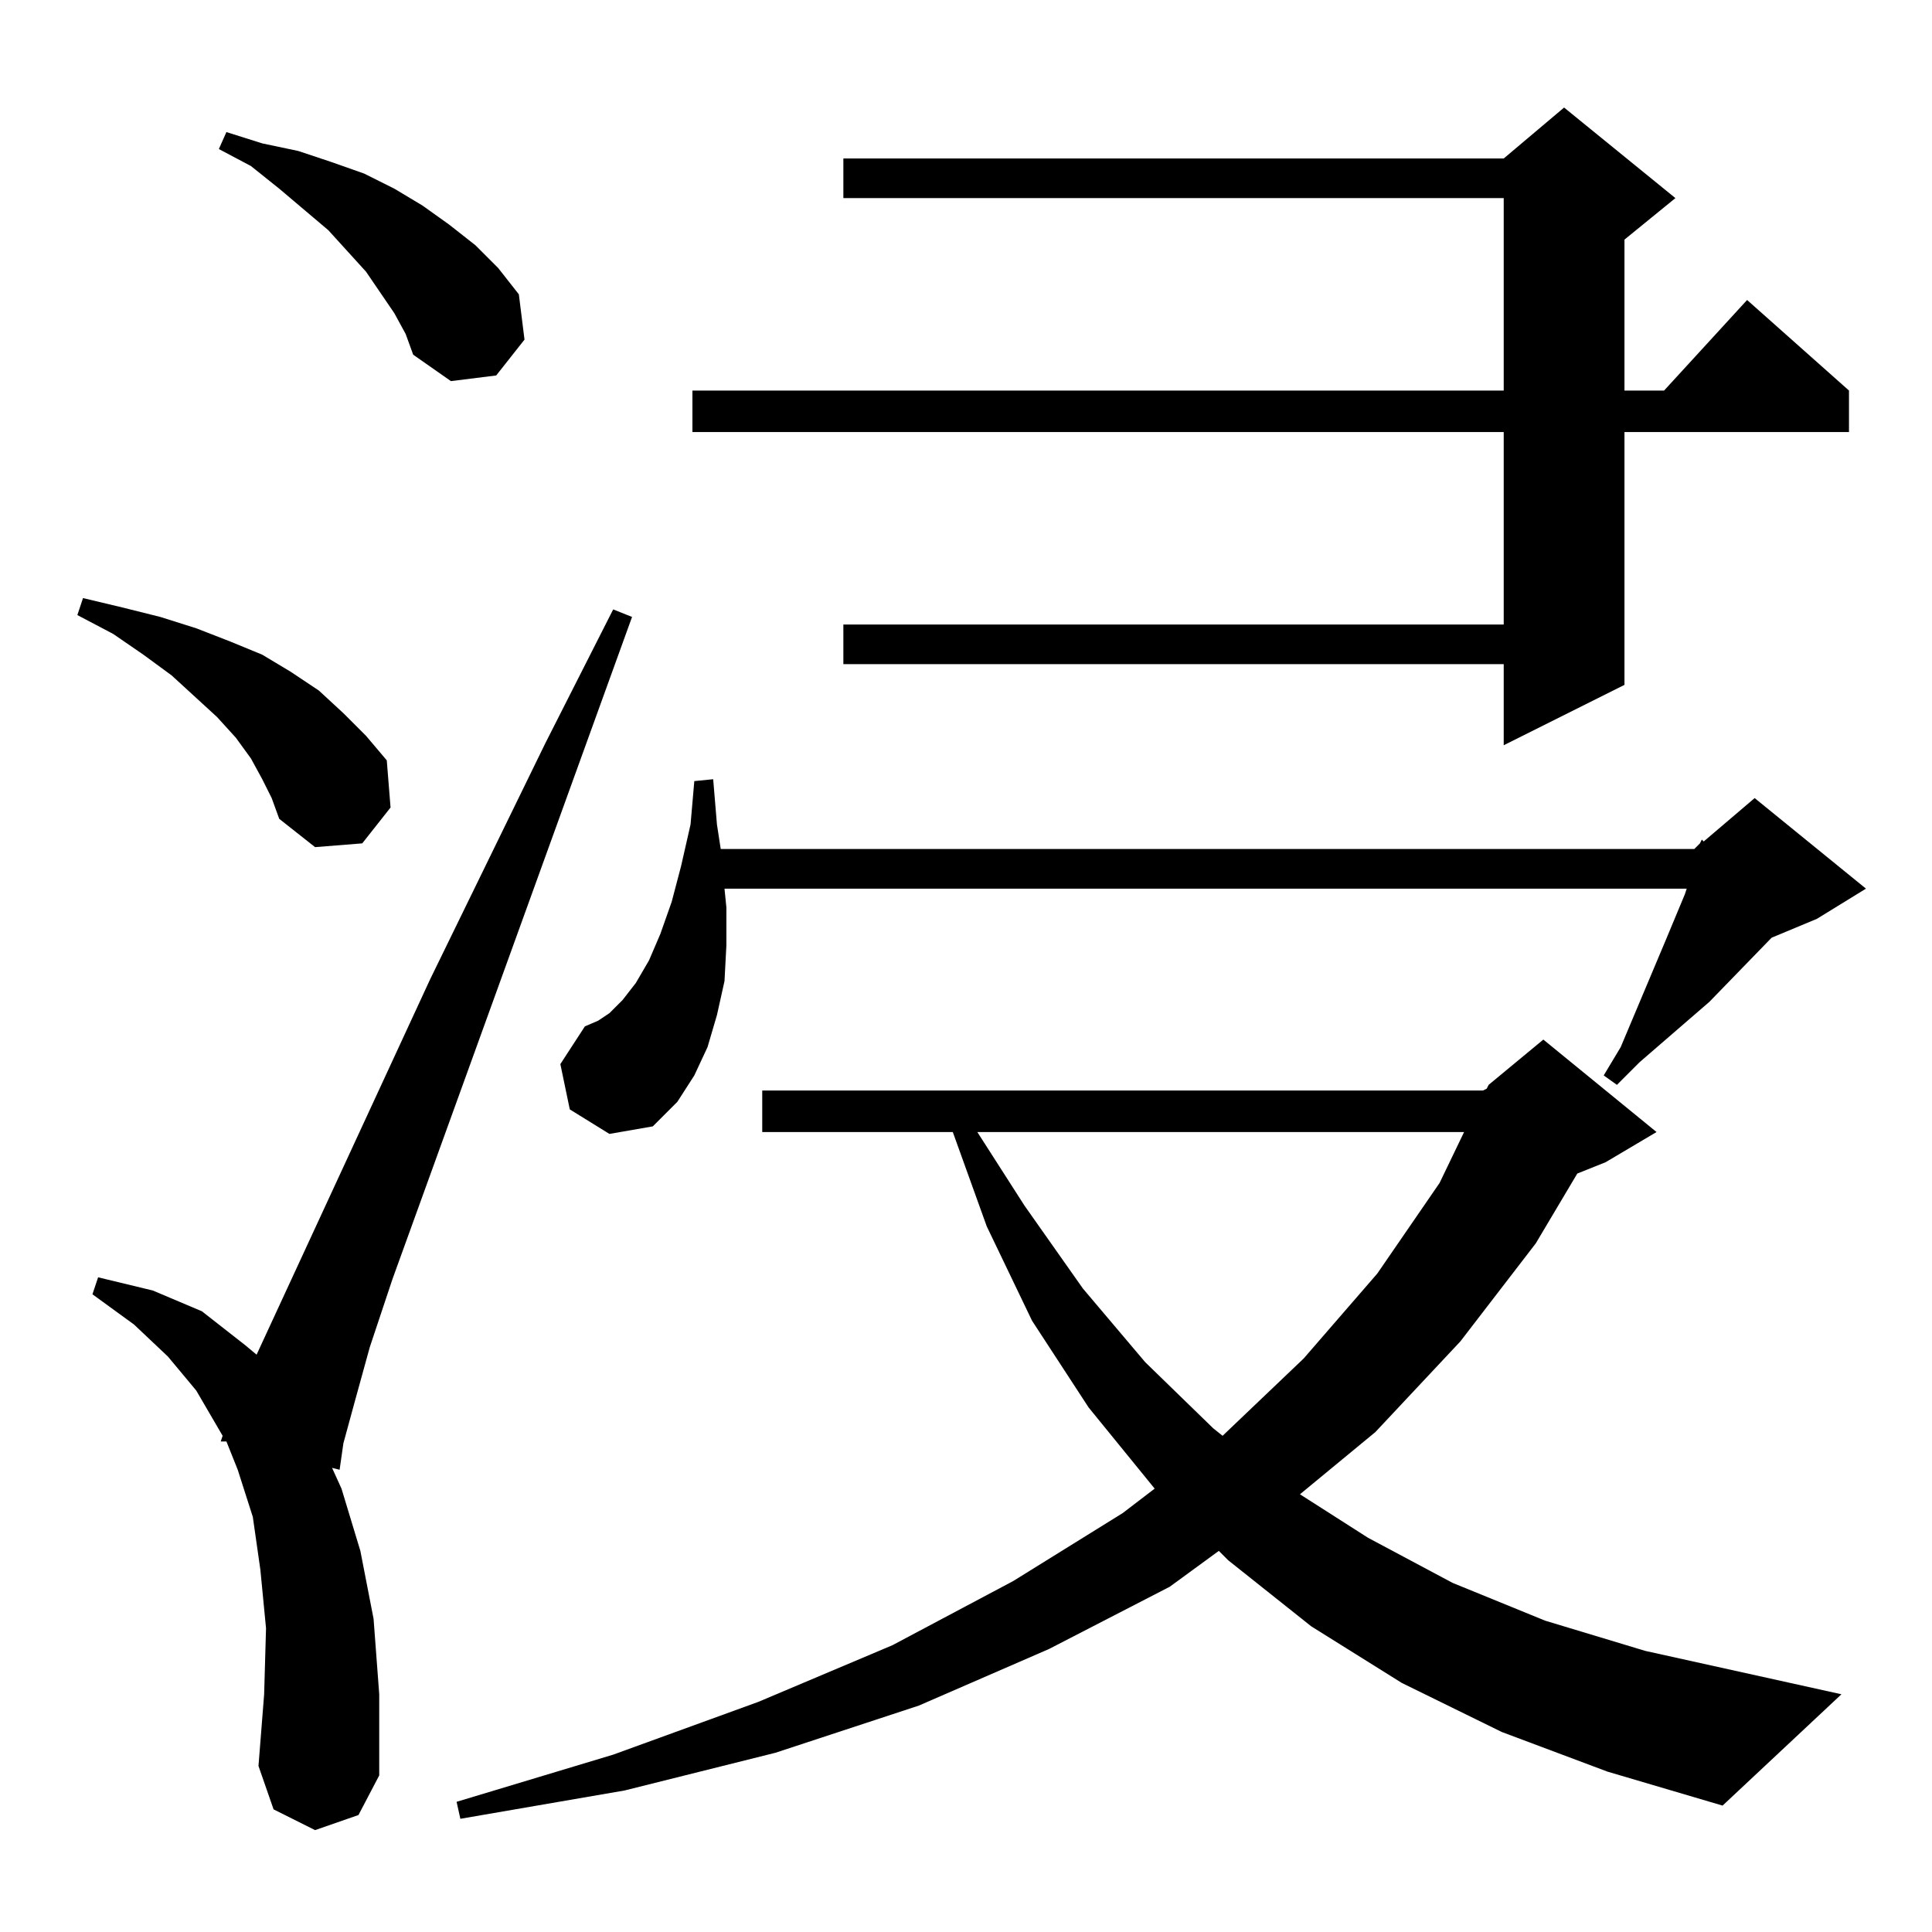 <?xml version="1.0" standalone="no"?>
<!DOCTYPE svg PUBLIC "-//W3C//DTD SVG 1.1//EN" "http://www.w3.org/Graphics/SVG/1.1/DTD/svg11.dtd" >
<svg xmlns="http://www.w3.org/2000/svg" xmlns:xlink="http://www.w3.org/1999/xlink" version="1.1" viewBox="0 -144 1024 1024">
  <g transform="matrix(1 0 0 -1 0 880)">
   <path fill="currentColor"
d="M796 106l-53 26l-48 30l-44 35l-5 5l-26 -19l-64 -33l-69 -30l-76 -25l-80 -20l-87 -15l-2 9l83 25l77 28l71 30l64 34l58 36l17 13l-35 43l-30 46l-24 50l-18 50h-101v22h382l2 1l1 2l29 24l60 -49l-27 -16l-15 -6l-22 -37l-40 -52l-45 -48l-40 -33l36 -23l45 -24
l49 -20l53 -16l104 -23l-63 -59l-61 18zM167 54l-22 11l-8 23l3 38l1 35l-3 31l-4 28l-8 25l-6 15h-3l1 3l-14 24l-15 18l-18 17l-22 16l3 9l29 -7l26 -11l23 -18l6 -5l92 199l61 125l36 71l10 -4l-127 -351l-12 -36l-8 -29l-6 -22l-2 -14l-4 1l5 -11l10 -33l7 -36l3 -40
v-43l-11 -21zM518 424l25 -39l31 -44l33 -39l36 -35l5 -4l43 41l39 45l33 48l13 27h-258zM302 436l-5 24l13 20l7 3l6 4l7 7l7 9l7 12l6 14l6 17l5 19l5 22l2 23l10 1l2 -24l2 -13h516l3 3l1 2l1 -1l27 23l59 -48l-26 -16l-24 -10l-33 -34l-37 -32l-12 -12l-7 5l9 15l24 57
l10 24l1 3h-510l1 -10v-20l-1 -19l-4 -18l-5 -17l-7 -15l-9 -14l-13 -13l-23 -4zM139 611l-6 11l-8 11l-10 11l-24 22l-15 11l-16 11l-19 10l3 9l21 -5l20 -5l19 -6l18 -7l17 -7l15 -9l15 -10l13 -12l12 -12l11 -13l2 -25l-15 -19l-25 -2l-19 15l-4 11zM888 919l-27 -22v-80
h21l44 48l54 -48v-22h-119v-134l-64 -32v43h-350v21h350v102h-430v22h430v102h-350v21h350l32 27zM209 858l-15 22l-20 22l-26 22l-15 12l-17 9l4 9l19 -6l19 -4l18 -6l17 -6l16 -8l15 -9l14 -10l14 -11l12 -12l11 -14l3 -24l-15 -19l-24 -3l-20 14l-4 11z" />
  </g>

</svg>
